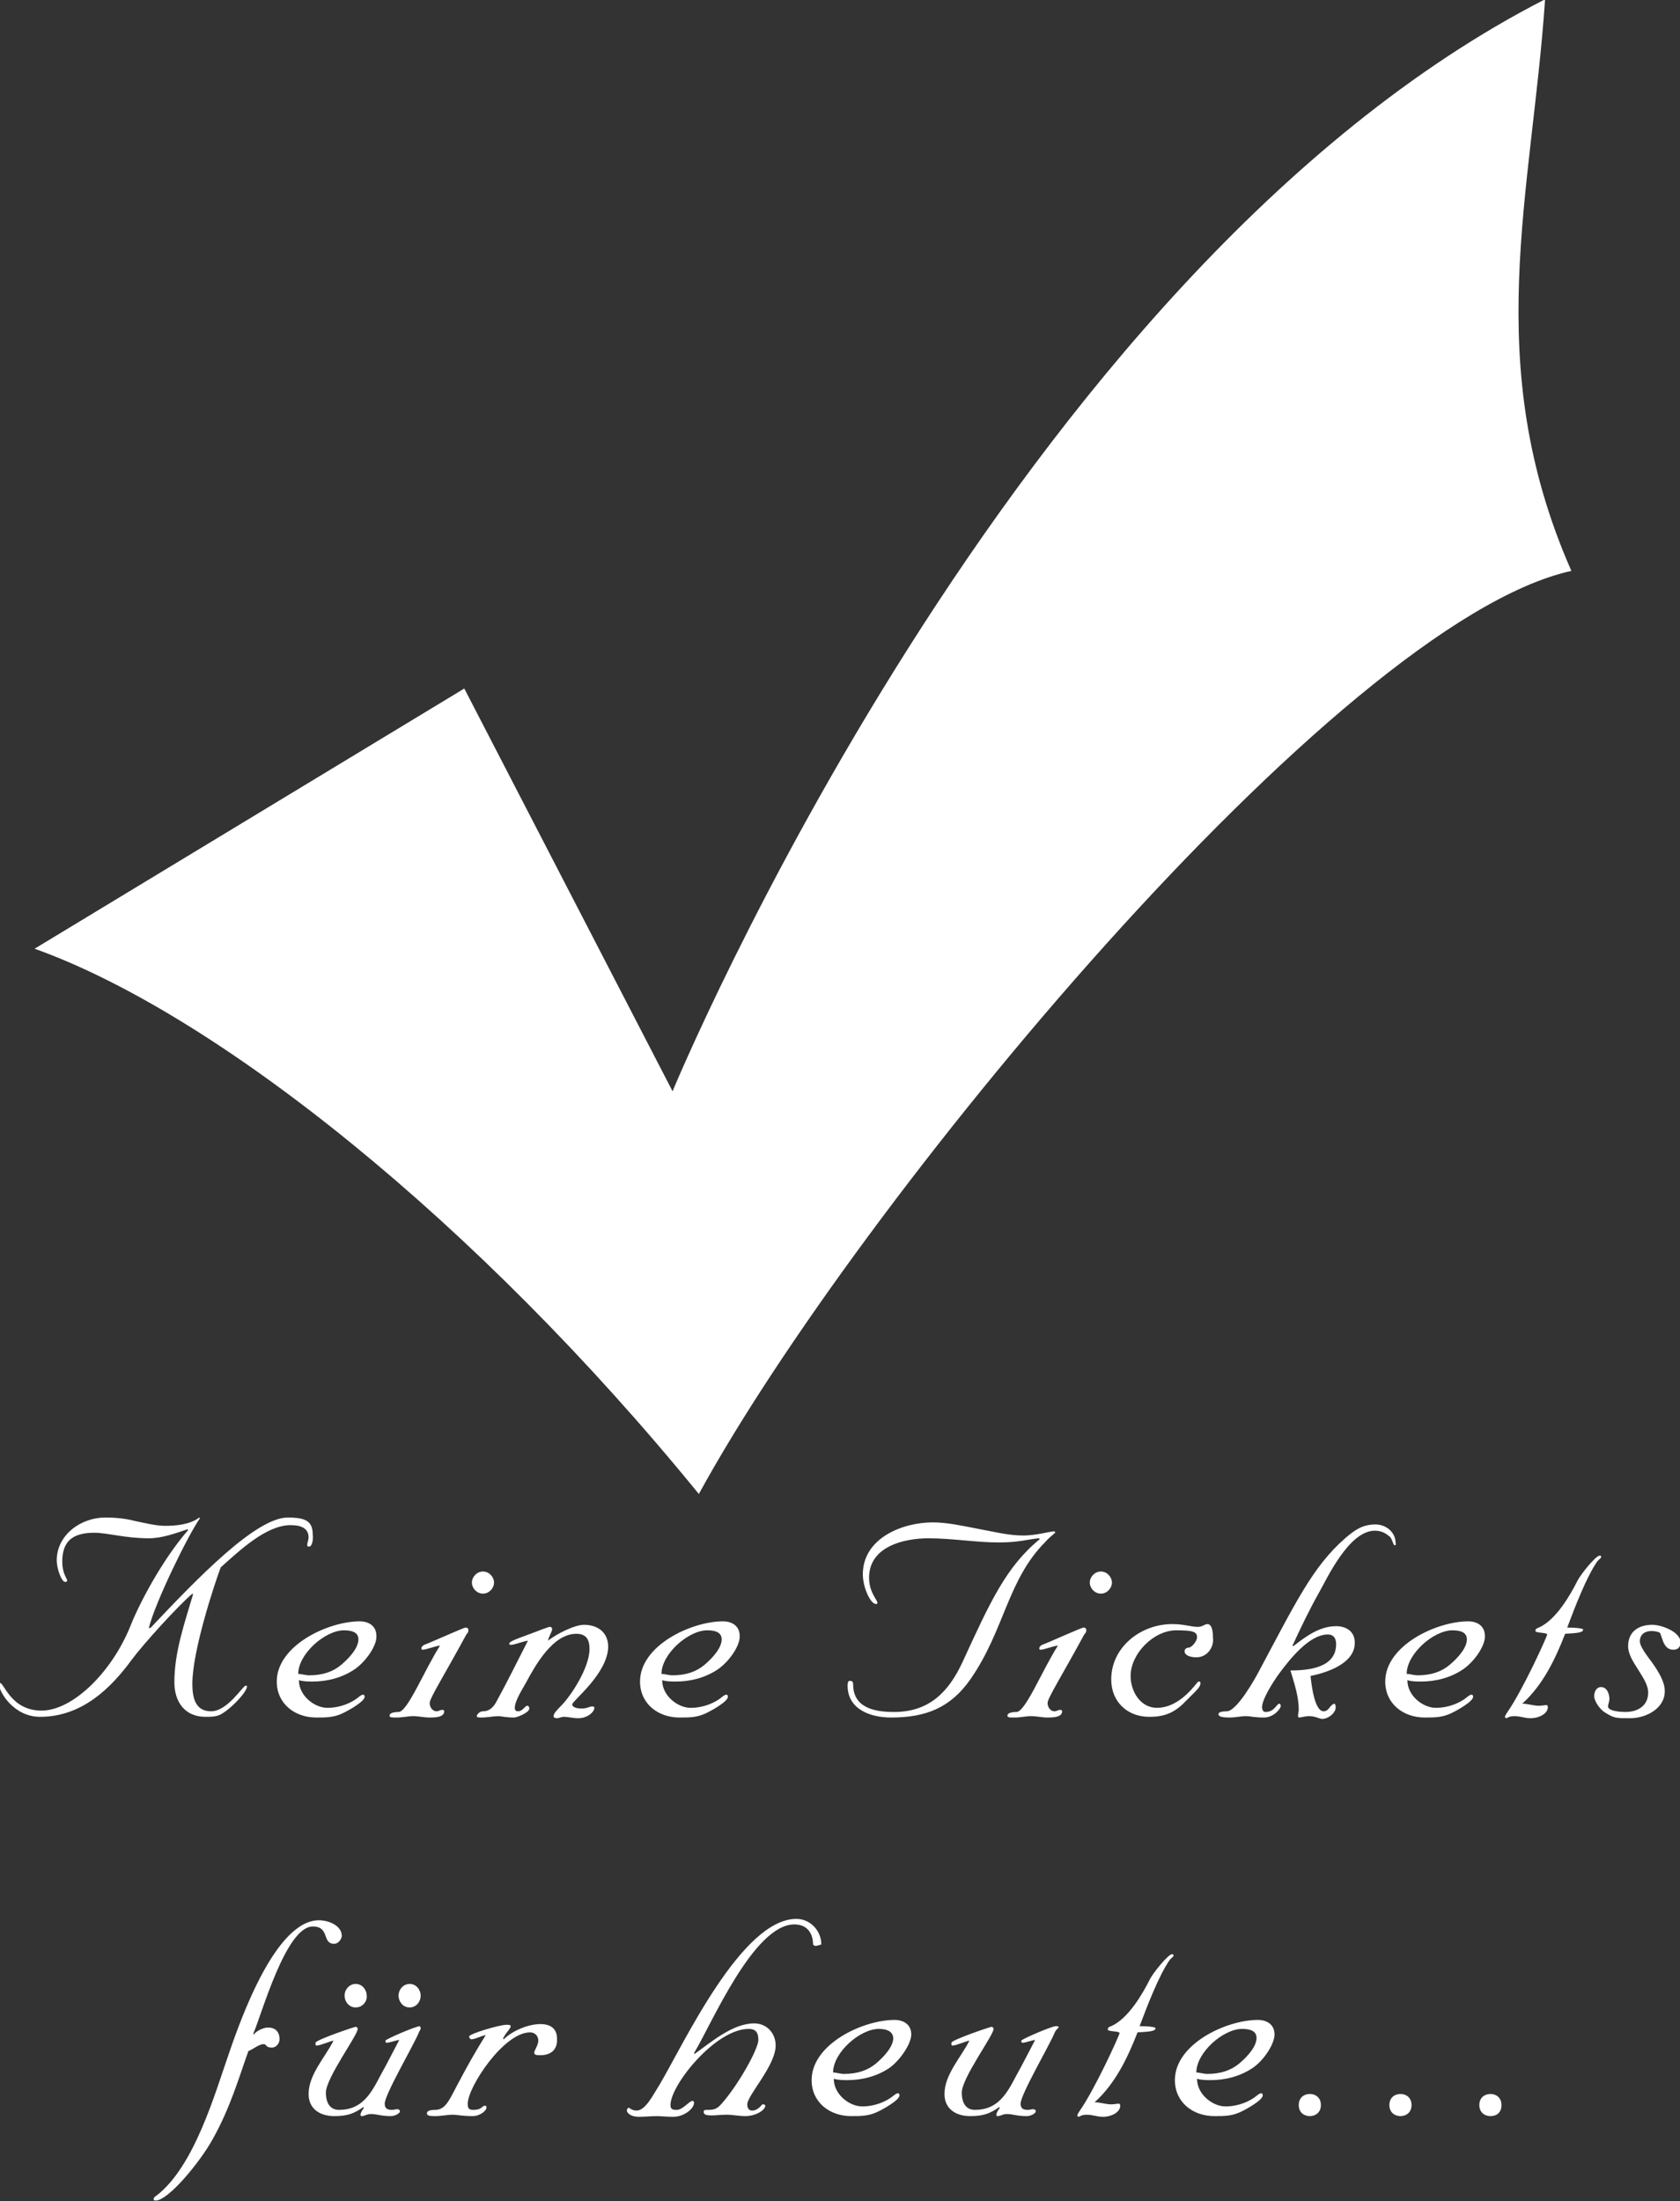<?xml version="1.0" encoding="utf-8"?>
<!-- Generator: Adobe Illustrator 22.1.0, SVG Export Plug-In . SVG Version: 6.00 Build 0)  -->
<svg version="1.1" id="Layer_2" xmlns="http://www.w3.org/2000/svg" xmlns:xlink="http://www.w3.org/1999/xlink" x="0px" y="0px"
	 viewBox="0 0 242.8 318.1" style="enable-background:new 0 0 242.8 318.1;" xml:space="preserve">
<rect x="0" y="0" width="242.8" height="318.1" fill="#333333" stroke="none"/>
<style type="text/css">
	.st0{fill-rule:evenodd;clip-rule:evenodd;fill:#FFFFFF;}
	.st1{fill:#FFFFFF;}
</style>
<g>
	<path class="st0" d="M67.1,99.5l30.1,58.2c0,0,48.9-118.3,126.1-157.8c-1.9,28.2-9.4,52.6,3.8,82.6c-33.9,7.5-103.5,92-126.1,133.4
		C69,176.6,31.3,146.5,5,137.1L67.1,99.5L67.1,99.5z"/>
	<path class="st1" d="M44.7,223.5c-0.2,0-0.3,0-0.3-0.3c0-0.2,0.2-0.7,0.2-1c0-1.3-1-1.8-2.6-1.8c-3.5,0-7.3,3.6-10.1,6.1
		c-0.8,2.1-4.1,12-4.1,16.8c0,1.8,0.3,4,2.7,4c2.4,0,4.6-3.7,5-3.7c0.1,0,0.2,0,0.2,0.1c0,0.7-1.9,2.9-3.7,4
		c-0.7,0.4-1.5,0.4-2.3,0.4c-3.1,0-4.5-2.3-4.5-5c0-4.4,1.5-8.6,2.7-12.7l-0.1-0.1c-2.2,1.9-7.1,7.3-8.8,9.6
		c-3,4.1-7.2,8.2-13.2,8.2c-3.9,0-5.9-3.7-5.9-4.5c0-0.2,0-0.4,0.1-0.4c0.6,0,1.6,4,6,4c4.5,0,10.1-5.5,12.8-12.1
		c1.2-3.1,4.5-9.5,8.4-14l-0.1-0.1c-1.8,0.6-3.7,1.3-5.6,1.3c-1.7,0-3.2-0.2-4.5-0.4c-1.3-0.2-2.4-0.4-3.4-0.4
		c-3.4,0-4.6,1.5-4.6,4.2c0,1.7,0.7,2.4,0.7,2.7c0,0.1,0,0.2-0.3,0.2c-0.5,0-1.2-1.9-1.2-3.1c0-3.7,3.5-6.2,7-6.2
		c1.3,0,2.8,0.1,4.3,0.5c1.5,0.3,3,0.7,4.4,0.7c1.6,0,3.6-0.2,4.9-1.2l0.1,0.1c-1.7,2.4-6.5,12.2-7.4,15.9l0.3-0.1
		c6.8-7.2,15.2-15.9,19.8-15.9c2.7,0,3.6,0.6,3.6,2.5C45.3,222.8,45,223.5,44.7,223.5L44.7,223.5z M51.3,241.2
		c-1.9,1.3-4.1,1.8-6.1,1.8c-0.6,0-1.4,0-2-0.2c0,2.3,2.3,4,4.1,4c2,0,3.5-0.8,4.2-1.3c0.4-0.3,0.7-0.6,1-0.6c0.1,0,0.2,0.1,0.2,0.3
		c0,0.7-2.4,2-2.8,2.2c-1.5,0.8-2.6,0.8-4.2,0.8c-3.1,0-5.7-2-5.7-5.2c0-5.2,7.4-8.7,12-8.7c1.2,0,2.4,0.6,2.4,2.1
		C54.5,237.7,53,240,51.3,241.2L51.3,241.2z M49.7,235.6c-2.7,0-6.6,3.4-6.6,6.3c0.5,0,1,0.2,1.6,0.2c1.9,0,3.4-0.5,4.6-1.5
		c1.3-1.1,2.5-2.5,2.5-3.7C51.8,235.8,50.7,235.6,49.7,235.6L49.7,235.6z M69.8,230.3c-0.9,0-1.6-0.8-1.6-1.6s0.7-1.6,1.6-1.6
		c0.9,0,1.6,0.8,1.6,1.6S70.7,230.3,69.8,230.3L69.8,230.3z M62.1,246.1c0,0.6,0.4,1.2,1,1.2c0.3,0,0.5-0.2,0.8-0.2
		c0.1,0,0.3,0,0.3,0.2c0,0.9-1.4,0.9-2.1,0.9c-0.8,0-1.6-0.2-2.4-0.2c-0.7,0-1.5,0.2-2.3,0.2c-0.9,0-1.1,0-1.1-0.3
		c0-0.3,0.5-0.5,1.3-0.5c1.3,0,3.7-6,6-9.6c-0.8,0.1-2,0.6-2.5,0.6c-0.1,0-0.2,0-0.2-0.2c0-0.2,0.2-0.4,0.4-0.5
		c1.1-0.4,5.7-2.5,6-2.5c0.3,0,0.4,0.2,0.4,0.4c0,0.2-0.1,0.4-0.3,0.6C64.2,242.1,62.1,245.4,62.1,246.1L62.1,246.1z M82.7,246.3
		c0,0.4,0.6,0.6,1.4,0.6c0.7,0,1.2-0.3,1.4-0.3c0.2,0,0.4,0,0.4,0.2c0,0.6-1,1.5-2.3,1.5c-0.8,0-1.5-0.2-2.1-0.2
		c-0.4,0-0.7,0.2-1,0.2c-0.3,0-0.5-0.1-0.5-0.3c0-0.4,0.6-1,1.1-1.5c1.4-1.4,4.1-5.5,4.1-8.2c0-1.4-0.5-2.2-1.9-2.2
		c-3.4,0-5.9,4.5-7.3,7.1c-0.5,0.9-1.6,2.6-1.6,3.6c0,0.4,0.2,0.5,0.5,0.5c0.6,0,1-0.8,1.3-0.8c0.2,0,0.3,0.2,0.3,0.4
		c0,0.6-1.8,1.3-2.2,1.3c-1.2,0-1.9-0.2-2.3-0.2c-0.6,0-1.6,0.2-2.4,0.2c-0.3,0-0.7,0-0.7-0.2c0-0.2,0.4-0.7,0.9-0.7
		c1,0,1.6-0.7,2-1.5c1.6-2.9,3-5.8,4.5-8.7c-0.8,0.1-1.9,0.6-2.5,0.6c-0.2,0-0.2-0.1-0.2-0.2c0-0.4,2.4-1.1,4.9-2.1
		c0.4-0.1,0.7-0.3,1-0.3c0.2,0,0.3,0.2,0.3,0.3c0,0.4-0.5,1.1-0.6,1.7c1.1-0.9,3.8-2.3,5.2-2.3c2,0,3.5,1.1,3.5,3.2
		C87.8,241.9,82.7,245.8,82.7,246.3L82.7,246.3z M103.8,241.2c-1.9,1.3-4.1,1.8-6.1,1.8c-0.6,0-1.4,0-2-0.2c0,2.3,2.3,4,4.1,4
		c2,0,3.5-0.8,4.2-1.3c0.4-0.3,0.7-0.6,1-0.6c0.1,0,0.2,0.1,0.2,0.3c0,0.7-2.4,2-2.8,2.2c-1.5,0.8-2.6,0.8-4.2,0.8
		c-3.1,0-5.7-2-5.7-5.2c0-5.2,7.4-8.7,12-8.7c1.2,0,2.4,0.6,2.4,2.1C107,237.7,105.5,240,103.8,241.2L103.8,241.2z M102.2,235.6
		c-2.7,0-6.6,3.4-6.6,6.3c0.5,0,1,0.2,1.6,0.2c1.9,0,3.4-0.5,4.6-1.5c1.3-1.1,2.5-2.5,2.5-3.7C104.3,235.8,103.2,235.6,102.2,235.6
		L102.2,235.6z M151.1,222.8c-5.5,5.5-5.9,12.7-10.8,19.8c-2.9,4.2-6.5,5.6-11.5,5.6c-3.2,0-6.3-1.3-6.3-4.6c0-0.2,0-0.7,0.3-0.7
		c0.2,0,0.5,0,0.5,0.5c0,3.2,2.7,4,5.9,4c5.1,0,7.9-2.9,9.9-7.2c4-8.7,6.3-13.8,11.2-17.8l-0.2-0.1c-1.3,0.1-2.8,0.6-5.7,0.6
		c-3.4,0-6.8-0.6-10.2-0.6c-3.6,0-8.6,1.2-8.6,5.7c0,2.1,1.2,3.2,1.2,3.6c0,0.1,0,0.2-0.2,0.2c-0.8,0-1.9-2.4-1.9-4.3
		c0-5.2,5.7-7.5,10.1-7.5c2.1,0,4.3,0.5,6.4,0.9c2.2,0.4,4.5,1,6.7,1c1.8,0,3.9-0.6,4.4-0.6c0.1,0,0.2,0,0.2,0.2
		C152.4,221.6,151.5,222.3,151.1,222.8L151.1,222.8z M159.1,230.3c-0.9,0-1.6-0.8-1.6-1.6s0.7-1.6,1.6-1.6c0.9,0,1.6,0.8,1.6,1.6
		S160,230.3,159.1,230.3L159.1,230.3z M151.4,246.1c0,0.6,0.4,1.2,1,1.2c0.3,0,0.5-0.2,0.8-0.2c0.1,0,0.3,0,0.3,0.2
		c0,0.9-1.4,0.9-2.1,0.9c-0.8,0-1.6-0.2-2.4-0.2c-0.7,0-1.5,0.2-2.3,0.2c-0.9,0-1.1,0-1.1-0.3c0-0.3,0.5-0.5,1.3-0.5
		c1.3,0,3.7-6,6-9.6c-0.8,0.1-2,0.6-2.5,0.6c-0.1,0-0.2,0-0.2-0.2c0-0.2,0.2-0.4,0.4-0.5c1.1-0.4,5.7-2.5,6-2.5
		c0.3,0,0.4,0.2,0.4,0.4c0,0.2-0.1,0.4-0.3,0.6C153.5,242.1,151.4,245.4,151.4,246.1L151.4,246.1z M172.9,239.5
		c-0.7,0-1.7-0.2-1.7-0.9c0-0.3,0.3-0.5,0.6-0.5c0.4,0,1.2-0.9,1.2-1.5c0-0.8-0.6-1-3-1c-3.3,0-6.6,3.4-6.6,6.6
		c0,2.2,1.4,4.6,3.8,4.6c3.5,0,5.8-3.8,6-3.8c0.1,0,0.3,0,0.3,0.2c0,0.6-0.5,1-2,2.5c-1.6,1.7-3,2.4-5.4,2.4c-3.2,0-5.5-2.2-5.5-5.4
		c0-4.7,4.3-8,8.8-8c1.8,0,2.7,0.4,3.7,0.4c0.7,0,1-0.4,1.4-0.4c0.7,0,0.8,1.2,0.8,1.9C175.5,238,174.5,239.5,172.9,239.5
		L172.9,239.5z M201.6,223.3c-0.3,0-0.2-0.5-0.7-1.2c-0.5-0.4-1.1-0.9-2.2-0.9c-3.8,0-7,7.1-8.1,9c-1.3,2.3-2.6,5-3.8,7.6l0.1,0.1
		c1.8-1.4,3.8-2.9,6.2-2.9c1.4,0,2.7,0.7,2.7,2.4c0,3-4,4.3-6.4,4.8c0.1,0.8,0.5,5.1,1.9,5.1c0.8,0,0.9-1,1.6-1.1
		c0.6,1-0.8,2.2-1.8,2.2c-0.4,0-1-0.4-1.9-0.4c-0.6,0-1.2,0.2-1.4,0.2c-0.2,0-0.2-0.1-0.2-0.3c0-0.2,0.1-0.6,0.1-0.8
		c0-1.9-0.6-3.7-1.2-5.7c2.9,0,6.6-0.5,6.6-3.8c0-0.9-0.4-1.4-1.2-1.4c-2.7,0-5.5,3.6-7,5.6c-0.8,1.1-2.5,3.7-2.5,4.9
		c0,0.3,0.1,0.7,0.5,0.7c1.3,0,1.6-1.2,2-1.2c0.1,0,0.2,0.2,0.2,0.3c0,0.5-1.1,1.7-2.4,1.7c-1.5,0-2-0.2-2.6-0.2
		c-0.8,0-1.5,0.2-2.4,0.2c-1,0-1.6-0.1-1.6-0.5c0-0.3,0.6-0.4,1.2-0.4c1.5,0,4.3-5.1,4.6-5.7c5.3-9.9,7.8-15.2,12.5-19.3
		c1.4-1.2,2.5-2,4.4-2c1.5,0,2.9,1.1,2.9,2.7C201.8,223.2,201.7,223.3,201.6,223.3L201.6,223.3z M211.5,241.2
		c-1.9,1.3-4.1,1.8-6.1,1.8c-0.6,0-1.4,0-2-0.2c0,2.3,2.3,4,4.1,4c2,0,3.5-0.8,4.2-1.3c0.4-0.3,0.7-0.6,1-0.6c0.1,0,0.2,0.1,0.2,0.3
		c0,0.7-2.4,2-2.8,2.2c-1.5,0.8-2.6,0.8-4.2,0.8c-3.1,0-5.7-2-5.7-5.2c0-5.2,7.4-8.7,12-8.7c1.2,0,2.4,0.6,2.4,2.1
		C214.7,237.7,213.2,240,211.5,241.2L211.5,241.2z M209.9,235.6c-2.7,0-6.6,3.4-6.6,6.3c0.5,0,1,0.2,1.6,0.2c1.9,0,3.4-0.5,4.6-1.5
		c1.3-1.1,2.5-2.5,2.5-3.7C212,235.8,210.9,235.6,209.9,235.6L209.9,235.6z M230.8,225.7c-1.5,2.2-3.1,6.3-4.3,9.5
		c1.1,0,2.3,0.1,2.3,0.3c0,0.4-0.7,0.5-2.6,0.6c-1.4,3.6-3.2,7.4-6.2,10.1c0.8,0,1.6,0.3,2.4,0.3c0.4,0,0.9-0.1,1.1-0.1
		c0.1,0,0.2,0.1,0.2,0.3c0,0.9-1.2,1.6-2.5,1.6c-0.9,0-1.4-0.3-2.4-0.3c-0.7,0-1,0.3-1.1,0.3c-0.1,0-0.2-0.1-0.2-0.2
		c0-0.1,0.1-0.3,0.3-0.6c2.2-3.1,5.8-11,5.8-11.3c0-0.3-1.7-0.2-1.7-0.5c0-0.3,0.2-0.4,0.5-0.5c2.5-1.1,4.6-4.8,5.6-6.8
		c0.4-0.8,2.6-3.6,3.2-3.6c0.1,0,0.2,0,0.2,0.2C231.4,225.2,231.1,225.3,230.8,225.7L230.8,225.7z M241.8,238.4
		c-1.6,0-1.6-2.4-2-2.5c-0.3-0.1-0.6-0.2-1.1-0.2c-1,0-1.7,0.5-1.7,1.5c0,0.7,0.9,1.9,1.8,3.1c0.9,1.3,1.8,2.7,1.8,4.1
		c0,2.5-2.7,3.9-5,3.9c-2.1,0-2.3,0-3.6-0.8c-0.7-0.4-1.6-1.6-1.6-2.4c0-0.6,0.3-1.3,1-1.3c0.9,0,1.2,1.1,1.2,1.7
		c0,0.4-0.2,0.8-0.2,1.1c0,0.7,1.9,0.8,2.5,0.8c1.8,0,3.3-0.9,3.3-2.8c0-1.2-0.9-2.4-1.5-3.4c-0.7-1.1-1.4-2.2-1.4-3.3
		c0-2.1,1.5-3.1,3.5-3.1c1.3,0,4.1,1,4.1,2.6C242.8,238.1,242.5,238.4,241.8,238.4L241.8,238.4z M48.3,280.9c-1.8,0-0.6-2.5-3.1-2.5
		c-3.9,0-7.4,12.8-8.6,15.5l0.1,0.1c0.3-0.5,1.4-1,2-1c1.1,0,1.7,0.6,1.7,1.7c0,0.6-0.5,1.2-1.1,1.2c-1,0-0.7-0.5-1.2-0.5
		c-0.7,0-1.6,0.8-2.2,1c-1.3,3.6-2.6,8.2-5.2,12.8c-1.9,3.4-6.4,8.8-8.2,8.8c-0.1,0-0.3,0-0.3-0.2c0-0.2,0.2-0.4,0.4-0.5
		c5.5-4.2,8.5-14.9,10.4-20.3c1.9-5.6,6.9-19.5,13.1-19.5c1.3,0,3.3,0.7,3.3,2.3C49.3,280.4,48.8,280.9,48.3,280.9L48.3,280.9z
		 M59.2,290.1c-1,0-1.6-0.9-1.6-1.7c0-0.9,0.7-1.7,1.6-1.7c1,0,1.6,0.9,1.6,1.7C60.8,289.2,60.2,290.1,59.2,290.1L59.2,290.1z
		 M60.8,293.1c0,0.2-0.2,0.4-0.3,0.7c-0.8,1.9-4.9,8.9-4.9,10.2c0,0.8,0.5,0.9,1.1,0.9c0.2,0,0.5-0.1,0.7-0.1c0.2,0,0.4,0.1,0.4,0.3
		c0,0.3-0.7,0.7-1.3,0.7c-1.5,0-2-0.3-2.9-0.3c-0.6,0-0.9,0.3-1.3,0.3c-0.1,0-0.2,0-0.2-0.2c0-0.3,0.3-0.7,0.5-1l-0.1-0.1
		c-1.4,1-2.4,1.3-4.2,1.3c-2,0-3.7-1-3.7-3.2c0-2.8,2.4-5.3,3.6-7.7c-0.3,0-1.9,0.7-2.4,0.7c-0.2,0-0.2,0-0.2-0.4s5.6-2.3,5.8-2.3
		c0.2,0,0.3,0.2,0.3,0.3c0,0.9-4.6,7.1-4.6,9.2c0,1.5,0.6,2.5,1.9,2.5c3.3,0,4.6-2.3,6-5c0.9-1.6,1.8-3.4,2.7-5.1
		c-0.3,0-1.4,0.4-1.8,0.4c-0.1,0-0.2,0-0.2-0.3c0-0.2,4.4-2.1,5-2.1C60.6,292.8,60.8,292.9,60.8,293.1L60.8,293.1z M51.4,290.1
		c-1,0-1.6-0.9-1.6-1.7c0-0.9,0.7-1.7,1.6-1.7c1,0,1.6,0.9,1.6,1.7C53.1,289.2,52.4,290.1,51.4,290.1L51.4,290.1z M78.1,297
		c-0.5,0-0.9,0-0.9-0.4c0-0.2,0.6-1.1,0.6-1.7c0-0.6-0.4-1.2-1.2-1.2c-3.8,0-9,7.9-9,10.3c0,0.6,0.1,0.9,0.8,0.9
		c1.3,0,1.2-0.6,1.7-0.6c0.2,0,0.2,0.1,0.2,0.3c0,0.4-0.9,1.2-2,1.2c-1.5,0-2.2-0.2-2.9-0.2c-0.8,0-1.5,0.2-2.6,0.2
		c-0.8,0-1.1-0.1-1.1-0.4c0-0.3,0.3-0.5,1.2-0.5c1.2,0,1.8-1,2.4-2.1c0.7-1.3,2.5-4.9,4.9-8.7c-0.7,0.1-1.5,0.6-2.1,0.6
		c-0.1,0-0.3-0.2-0.3-0.4c0-0.4,4.4-1.7,5.4-1.7c0.3,0,0.6,0,0.6,0.2c0,0.4-0.7,0.9-1.1,1.8l0.1,0.1c1.2-1.2,3.5-2.2,5.3-2.2
		c1.4,0,2.4,0.6,2.4,2.1C80.6,296.3,79.5,297,78.1,297L78.1,297z M117.9,281.2c-0.2,0-0.4-0.1-0.4-0.3c0-0.9-0.4-2.8-2.7-2.8
		c-5.9,0-12,14.5-14.5,18.6l0.1,0.1c2.4-1.7,5.5-4.4,8.6-4.4c1.8,0,3.1,1.4,3.1,3.2c0,2.9-4.1,7.2-4.1,8.5c0,0.5,0.2,0.9,0.7,0.9
		c0.9,0,1.4-0.9,1.5-0.9c0.1,0,0.4,0,0.4,0.2c0,0.6-1.3,1.5-2.9,1.5c-0.9,0-1.8-0.2-2.7-0.2c-0.8,0-1.5,0.1-2.2,0.1
		c-0.7,0-1.1-0.1-1.1-0.5c0-0.3,0.2-0.3,0.5-0.3c1,0,1.4-0.1,2.1-0.9c2.4-2.7,5.3-7.9,5.3-9.2c0-1-0.3-1.6-1.4-1.6
		c-4.8,0-11.3,8.1-11.3,11c0,0.6,0.3,0.7,0.9,0.7c0.9,0,1.8-1.3,2.3-1.3c0,0,0.2,0,0.2,0.3c0,0.8-1.4,2-3,2c-1.1,0-1.7-0.1-2.4-0.1
		c-0.8,0-1.6,0.1-2.6,0.1c-1.2,0-1.7-0.6-1.7-0.9c0-0.2,0.1-0.4,0.3-0.4c0.1,0,0.4,0.4,1.1,0.4c1.3,0,2.4-2.3,3.3-3.7
		c3.6-6.1,11.9-24,19.8-24c2,0,3.6,1.7,3.6,3.7C118.3,281.1,118.1,281.2,117.9,281.2L117.9,281.2z M128.6,298.8
		c-1.9,1.3-4.1,1.8-6.1,1.8c-0.6,0-1.4,0-2-0.2c0,2.3,2.3,4,4.1,4c2,0,3.5-0.8,4.2-1.3c0.4-0.3,0.7-0.6,1-0.6c0.1,0,0.2,0.1,0.2,0.3
		c0,0.7-2.4,2-2.8,2.2c-1.5,0.8-2.6,0.8-4.2,0.8c-3.1,0-5.7-2-5.7-5.2c0-5.2,7.4-8.7,12-8.7c1.2,0,2.4,0.6,2.4,2.1
		C131.7,295.3,130.2,297.6,128.6,298.8L128.6,298.8z M127,293.2c-2.7,0-6.6,3.4-6.6,6.3c0.5,0,1,0.2,1.6,0.2c1.9,0,3.4-0.5,4.6-1.5
		c1.3-1.1,2.5-2.5,2.5-3.7C129,293.4,127.9,293.2,127,293.2L127,293.2z M152.4,293.8c-0.8,1.9-4.9,8.9-4.9,10.2
		c0,0.8,0.5,0.9,1.1,0.9c0.2,0,0.5-0.1,0.7-0.1c0.2,0,0.4,0.1,0.4,0.3c0,0.3-0.7,0.7-1.3,0.7c-1.5,0-2-0.3-2.9-0.3
		c-0.6,0-0.9,0.3-1.3,0.3c-0.1,0-0.2,0-0.2-0.2c0-0.3,0.3-0.7,0.5-1l-0.1-0.1c-1.4,1-2.4,1.3-4.2,1.3c-2,0-3.7-1-3.7-3.2
		c0-2.8,2.4-5.3,3.6-7.7c-0.3,0-1.9,0.7-2.4,0.7c-0.2,0-0.2,0-0.2-0.4s5.6-2.3,5.8-2.3c0.2,0,0.3,0.2,0.3,0.3c0,0.9-4.6,7.1-4.6,9.2
		c0,1.5,0.6,2.5,1.9,2.5c3.3,0,4.6-2.3,6-5c0.9-1.6,1.8-3.4,2.7-5.1c-0.3,0-1.4,0.4-1.8,0.4c-0.1,0-0.2,0-0.2-0.3
		c0-0.2,4.4-2.1,5-2.1c0.2,0,0.4,0,0.4,0.2C152.7,293.3,152.5,293.5,152.4,293.8L152.4,293.8z M169,283.3c-1.5,2.2-3.1,6.3-4.3,9.5
		c1.1,0,2.3,0.1,2.3,0.3c0,0.4-0.7,0.5-2.6,0.6c-1.4,3.6-3.2,7.4-6.2,10.1c0.8,0,1.6,0.3,2.4,0.3c0.4,0,0.9-0.1,1.1-0.1
		c0.1,0,0.2,0.1,0.2,0.3c0,0.9-1.2,1.6-2.5,1.6c-0.9,0-1.4-0.3-2.4-0.3c-0.7,0-1,0.3-1.1,0.3c-0.1,0-0.2-0.1-0.2-0.2
		c0-0.1,0.1-0.3,0.3-0.6c2.2-3.1,5.8-11,5.8-11.3c0-0.3-1.7-0.2-1.7-0.5c0-0.3,0.2-0.4,0.5-0.5c2.5-1.1,4.6-4.8,5.6-6.8
		c0.4-0.8,2.6-3.6,3.2-3.6c0.1,0,0.2,0,0.2,0.2C169.6,282.8,169.3,282.9,169,283.3L169,283.3z M181.1,298.8
		c-1.9,1.3-4.1,1.8-6.1,1.8c-0.6,0-1.4,0-2-0.2c0,2.3,2.3,4,4.1,4c2,0,3.5-0.8,4.2-1.3c0.4-0.3,0.7-0.6,1-0.6c0.1,0,0.2,0.1,0.2,0.3
		c0,0.7-2.4,2-2.8,2.2c-1.5,0.8-2.6,0.8-4.2,0.8c-3.1,0-5.7-2-5.7-5.2c0-5.2,7.4-8.7,12-8.7c1.2,0,2.4,0.6,2.4,2.1
		C184.2,295.3,182.8,297.6,181.1,298.8L181.1,298.8z M179.5,293.2c-2.7,0-6.6,3.4-6.6,6.3c0.5,0,1,0.2,1.6,0.2
		c1.9,0,3.4-0.5,4.6-1.5c1.3-1.1,2.5-2.5,2.5-3.7C181.6,293.4,180.5,293.2,179.5,293.2L179.5,293.2z M189.3,305.8
		c-0.8,0-1.6-0.5-1.6-1.6c0-1.1,0.8-1.6,1.6-1.6c0.8,0,1.6,0.5,1.6,1.6C190.9,305.3,190.1,305.8,189.3,305.8L189.3,305.8z
		 M202.4,305.8c-0.8,0-1.6-0.5-1.6-1.6c0-1.1,0.8-1.6,1.6-1.6c0.8,0,1.6,0.5,1.6,1.6C204,305.3,203.2,305.8,202.4,305.8L202.4,305.8
		z M215.4,305.8c-0.8,0-1.6-0.5-1.6-1.6c0-1.1,0.8-1.6,1.6-1.6c0.8,0,1.6,0.5,1.6,1.6C217,305.3,216.3,305.8,215.4,305.8
		L215.4,305.8z"/>
</g>
</svg>
